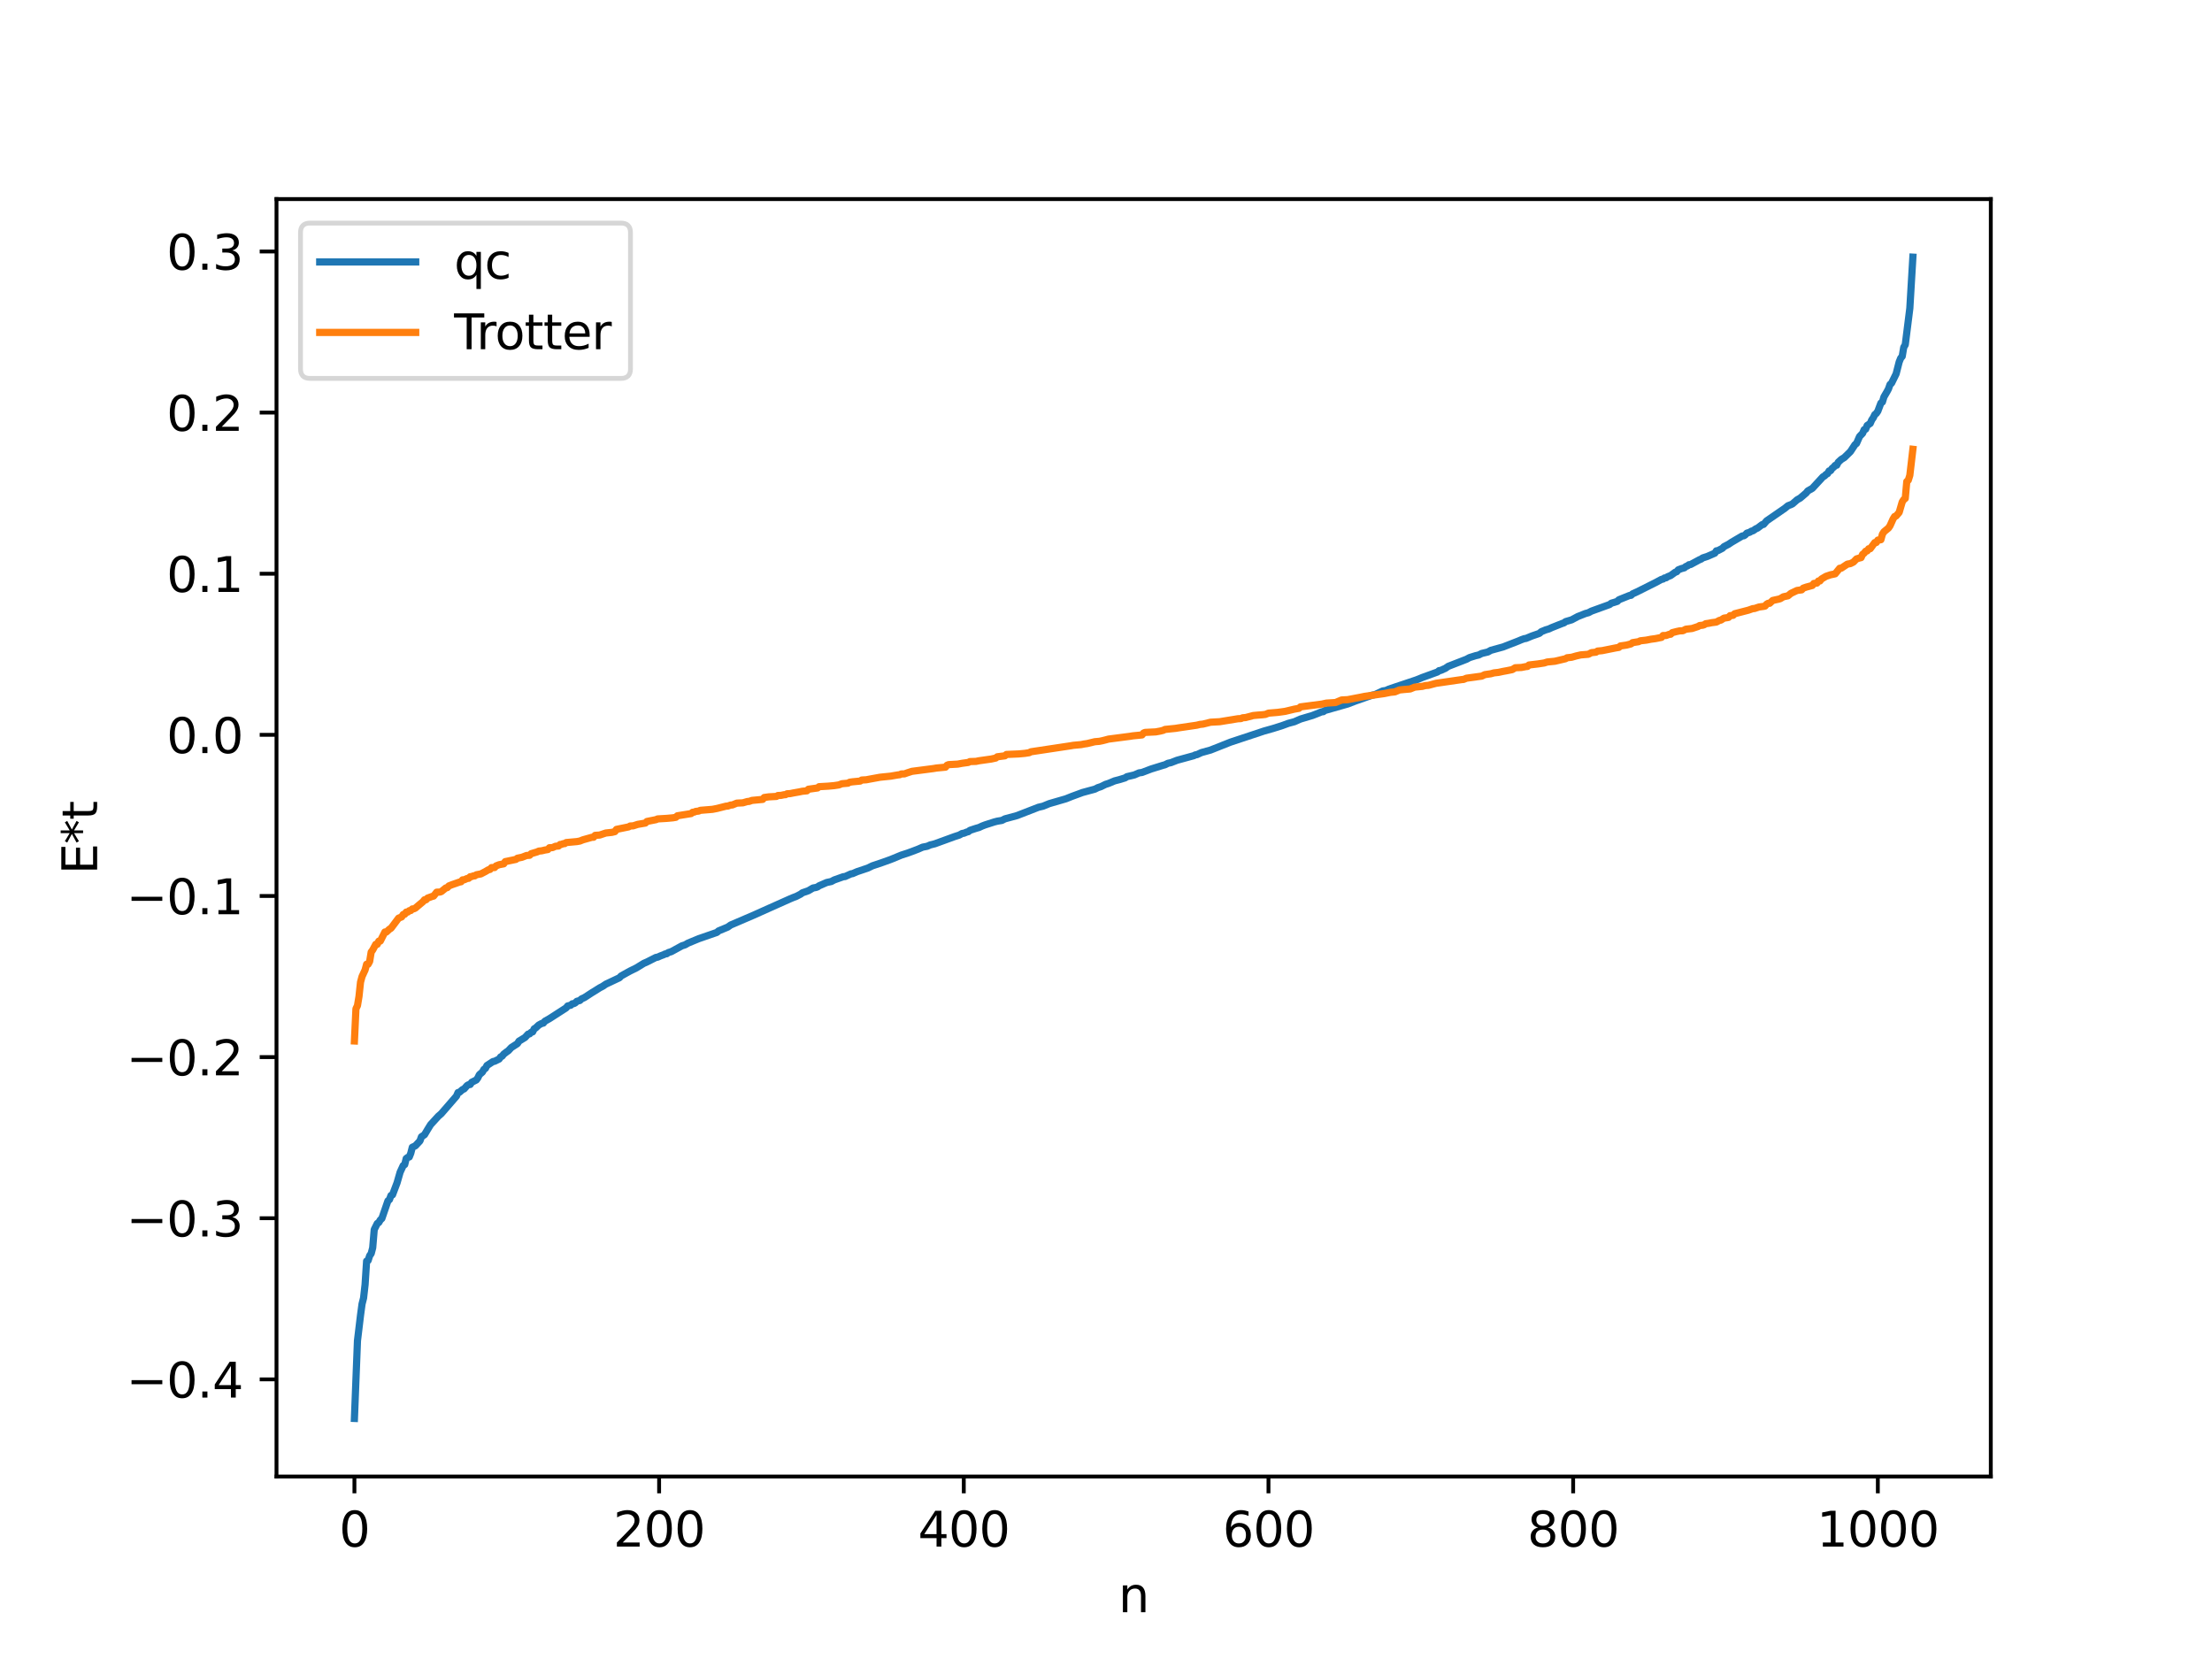 <?xml version="1.0" encoding="utf-8" standalone="no"?>
<!DOCTYPE svg PUBLIC "-//W3C//DTD SVG 1.1//EN"
  "http://www.w3.org/Graphics/SVG/1.1/DTD/svg11.dtd">
<svg xmlns:xlink="http://www.w3.org/1999/xlink" width="460.8pt" height="345.6pt" viewBox="0 0 460.8 345.6" xmlns="http://www.w3.org/2000/svg" version="1.1">
 <defs>
  <style type="text/css">*{stroke-linejoin: round; stroke-linecap: butt}</style>
 </defs>
 <g id="figure_1">
  <g id="patch_1">
   <path d="M 0 345.6 
L 460.8 345.6 
L 460.8 0 
L 0 0 
z
" style="fill: #ffffff"/>
  </g>
  <g id="axes_1">
   <g id="patch_2">
    <path d="M 57.6 307.584 
L 414.72 307.584 
L 414.72 41.472 
L 57.6 41.472 
z
" style="fill: #ffffff"/>
   </g>
   <g id="matplotlib.axis_1">
    <g id="xtick_1">
     <g id="line2d_1">
      <defs>
       <path id="m9c5d3f4e33" d="M 0 0 
L 0 3.5 
" style="stroke: #000000; stroke-width: 0.8"/>
      </defs>
      <g>
       <use xlink:href="#m9c5d3f4e33" x="73.833" y="307.584" style="stroke: #000000; stroke-width: 0.8"/>
      </g>
     </g>
     <g id="text_1">
      <!-- 0 -->
      <g transform="translate(70.651 322.182) scale(0.1 -0.1)">
       <defs>
        <path id="DejaVuSans-30" d="M 2034 4250 
Q 1547 4250 1301 3770 
Q 1056 3291 1056 2328 
Q 1056 1369 1301 889 
Q 1547 409 2034 409 
Q 2525 409 2770 889 
Q 3016 1369 3016 2328 
Q 3016 3291 2770 3770 
Q 2525 4250 2034 4250 
z
M 2034 4750 
Q 2819 4750 3233 4129 
Q 3647 3509 3647 2328 
Q 3647 1150 3233 529 
Q 2819 -91 2034 -91 
Q 1250 -91 836 529 
Q 422 1150 422 2328 
Q 422 3509 836 4129 
Q 1250 4750 2034 4750 
z
" transform="scale(0.016)"/>
       </defs>
       <use xlink:href="#DejaVuSans-30"/>
      </g>
     </g>
    </g>
    <g id="xtick_2">
     <g id="line2d_2">
      <g>
       <use xlink:href="#m9c5d3f4e33" x="137.304" y="307.584" style="stroke: #000000; stroke-width: 0.8"/>
      </g>
     </g>
     <g id="text_2">
      <!-- 200 -->
      <g transform="translate(127.76 322.182) scale(0.1 -0.1)">
       <defs>
        <path id="DejaVuSans-32" d="M 1228 531 
L 3431 531 
L 3431 0 
L 469 0 
L 469 531 
Q 828 903 1448 1529 
Q 2069 2156 2228 2338 
Q 2531 2678 2651 2914 
Q 2772 3150 2772 3378 
Q 2772 3750 2511 3984 
Q 2250 4219 1831 4219 
Q 1534 4219 1204 4116 
Q 875 4013 500 3803 
L 500 4441 
Q 881 4594 1212 4672 
Q 1544 4750 1819 4750 
Q 2544 4750 2975 4387 
Q 3406 4025 3406 3419 
Q 3406 3131 3298 2873 
Q 3191 2616 2906 2266 
Q 2828 2175 2409 1742 
Q 1991 1309 1228 531 
z
" transform="scale(0.016)"/>
       </defs>
       <use xlink:href="#DejaVuSans-32"/>
       <use xlink:href="#DejaVuSans-30" x="63.623"/>
       <use xlink:href="#DejaVuSans-30" x="127.246"/>
      </g>
     </g>
    </g>
    <g id="xtick_3">
     <g id="line2d_3">
      <g>
       <use xlink:href="#m9c5d3f4e33" x="200.775" y="307.584" style="stroke: #000000; stroke-width: 0.8"/>
      </g>
     </g>
     <g id="text_3">
      <!-- 400 -->
      <g transform="translate(191.231 322.182) scale(0.1 -0.1)">
       <defs>
        <path id="DejaVuSans-34" d="M 2419 4116 
L 825 1625 
L 2419 1625 
L 2419 4116 
z
M 2253 4666 
L 3047 4666 
L 3047 1625 
L 3713 1625 
L 3713 1100 
L 3047 1100 
L 3047 0 
L 2419 0 
L 2419 1100 
L 313 1100 
L 313 1709 
L 2253 4666 
z
" transform="scale(0.016)"/>
       </defs>
       <use xlink:href="#DejaVuSans-34"/>
       <use xlink:href="#DejaVuSans-30" x="63.623"/>
       <use xlink:href="#DejaVuSans-30" x="127.246"/>
      </g>
     </g>
    </g>
    <g id="xtick_4">
     <g id="line2d_4">
      <g>
       <use xlink:href="#m9c5d3f4e33" x="264.246" y="307.584" style="stroke: #000000; stroke-width: 0.8"/>
      </g>
     </g>
     <g id="text_4">
      <!-- 600 -->
      <g transform="translate(254.702 322.182) scale(0.1 -0.1)">
       <defs>
        <path id="DejaVuSans-36" d="M 2113 2584 
Q 1688 2584 1439 2293 
Q 1191 2003 1191 1497 
Q 1191 994 1439 701 
Q 1688 409 2113 409 
Q 2538 409 2786 701 
Q 3034 994 3034 1497 
Q 3034 2003 2786 2293 
Q 2538 2584 2113 2584 
z
M 3366 4563 
L 3366 3988 
Q 3128 4100 2886 4159 
Q 2644 4219 2406 4219 
Q 1781 4219 1451 3797 
Q 1122 3375 1075 2522 
Q 1259 2794 1537 2939 
Q 1816 3084 2150 3084 
Q 2853 3084 3261 2657 
Q 3669 2231 3669 1497 
Q 3669 778 3244 343 
Q 2819 -91 2113 -91 
Q 1303 -91 875 529 
Q 447 1150 447 2328 
Q 447 3434 972 4092 
Q 1497 4750 2381 4750 
Q 2619 4750 2861 4703 
Q 3103 4656 3366 4563 
z
" transform="scale(0.016)"/>
       </defs>
       <use xlink:href="#DejaVuSans-36"/>
       <use xlink:href="#DejaVuSans-30" x="63.623"/>
       <use xlink:href="#DejaVuSans-30" x="127.246"/>
      </g>
     </g>
    </g>
    <g id="xtick_5">
     <g id="line2d_5">
      <g>
       <use xlink:href="#m9c5d3f4e33" x="327.717" y="307.584" style="stroke: #000000; stroke-width: 0.8"/>
      </g>
     </g>
     <g id="text_5">
      <!-- 800 -->
      <g transform="translate(318.173 322.182) scale(0.1 -0.1)">
       <defs>
        <path id="DejaVuSans-38" d="M 2034 2216 
Q 1584 2216 1326 1975 
Q 1069 1734 1069 1313 
Q 1069 891 1326 650 
Q 1584 409 2034 409 
Q 2484 409 2743 651 
Q 3003 894 3003 1313 
Q 3003 1734 2745 1975 
Q 2488 2216 2034 2216 
z
M 1403 2484 
Q 997 2584 770 2862 
Q 544 3141 544 3541 
Q 544 4100 942 4425 
Q 1341 4750 2034 4750 
Q 2731 4750 3128 4425 
Q 3525 4100 3525 3541 
Q 3525 3141 3298 2862 
Q 3072 2584 2669 2484 
Q 3125 2378 3379 2068 
Q 3634 1759 3634 1313 
Q 3634 634 3220 271 
Q 2806 -91 2034 -91 
Q 1263 -91 848 271 
Q 434 634 434 1313 
Q 434 1759 690 2068 
Q 947 2378 1403 2484 
z
M 1172 3481 
Q 1172 3119 1398 2916 
Q 1625 2713 2034 2713 
Q 2441 2713 2670 2916 
Q 2900 3119 2900 3481 
Q 2900 3844 2670 4047 
Q 2441 4250 2034 4250 
Q 1625 4250 1398 4047 
Q 1172 3844 1172 3481 
z
" transform="scale(0.016)"/>
       </defs>
       <use xlink:href="#DejaVuSans-38"/>
       <use xlink:href="#DejaVuSans-30" x="63.623"/>
       <use xlink:href="#DejaVuSans-30" x="127.246"/>
      </g>
     </g>
    </g>
    <g id="xtick_6">
     <g id="line2d_6">
      <g>
       <use xlink:href="#m9c5d3f4e33" x="391.188" y="307.584" style="stroke: #000000; stroke-width: 0.8"/>
      </g>
     </g>
     <g id="text_6">
      <!-- 1000 -->
      <g transform="translate(378.463 322.182) scale(0.1 -0.1)">
       <defs>
        <path id="DejaVuSans-31" d="M 794 531 
L 1825 531 
L 1825 4091 
L 703 3866 
L 703 4441 
L 1819 4666 
L 2450 4666 
L 2450 531 
L 3481 531 
L 3481 0 
L 794 0 
L 794 531 
z
" transform="scale(0.016)"/>
       </defs>
       <use xlink:href="#DejaVuSans-31"/>
       <use xlink:href="#DejaVuSans-30" x="63.623"/>
       <use xlink:href="#DejaVuSans-30" x="127.246"/>
       <use xlink:href="#DejaVuSans-30" x="190.869"/>
      </g>
     </g>
    </g>
    <g id="text_7">
     <!-- n -->
     <g transform="translate(232.991 335.861) scale(0.1 -0.1)">
      <defs>
       <path id="DejaVuSans-6e" d="M 3513 2113 
L 3513 0 
L 2938 0 
L 2938 2094 
Q 2938 2591 2744 2837 
Q 2550 3084 2163 3084 
Q 1697 3084 1428 2787 
Q 1159 2491 1159 1978 
L 1159 0 
L 581 0 
L 581 3500 
L 1159 3500 
L 1159 2956 
Q 1366 3272 1645 3428 
Q 1925 3584 2291 3584 
Q 2894 3584 3203 3211 
Q 3513 2838 3513 2113 
z
" transform="scale(0.016)"/>
      </defs>
      <use xlink:href="#DejaVuSans-6e"/>
     </g>
    </g>
   </g>
   <g id="matplotlib.axis_2">
    <g id="ytick_1">
     <g id="line2d_7">
      <defs>
       <path id="m07b3b7cf65" d="M 0 0 
L -3.5 0 
" style="stroke: #000000; stroke-width: 0.8"/>
      </defs>
      <g>
       <use xlink:href="#m07b3b7cf65" x="57.6" y="287.345" style="stroke: #000000; stroke-width: 0.8"/>
      </g>
     </g>
     <g id="text_8">
      <!-- −0.4 -->
      <g transform="translate(26.317 291.144) scale(0.1 -0.1)">
       <defs>
        <path id="DejaVuSans-2212" d="M 678 2272 
L 4684 2272 
L 4684 1741 
L 678 1741 
L 678 2272 
z
" transform="scale(0.016)"/>
        <path id="DejaVuSans-2e" d="M 684 794 
L 1344 794 
L 1344 0 
L 684 0 
L 684 794 
z
" transform="scale(0.016)"/>
       </defs>
       <use xlink:href="#DejaVuSans-2212"/>
       <use xlink:href="#DejaVuSans-30" x="83.789"/>
       <use xlink:href="#DejaVuSans-2e" x="147.412"/>
       <use xlink:href="#DejaVuSans-34" x="179.199"/>
      </g>
     </g>
    </g>
    <g id="ytick_2">
     <g id="line2d_8">
      <g>
       <use xlink:href="#m07b3b7cf65" x="57.6" y="253.779" style="stroke: #000000; stroke-width: 0.8"/>
      </g>
     </g>
     <g id="text_9">
      <!-- −0.3 -->
      <g transform="translate(26.317 257.578) scale(0.1 -0.1)">
       <defs>
        <path id="DejaVuSans-33" d="M 2597 2516 
Q 3050 2419 3304 2112 
Q 3559 1806 3559 1356 
Q 3559 666 3084 287 
Q 2609 -91 1734 -91 
Q 1441 -91 1130 -33 
Q 819 25 488 141 
L 488 750 
Q 750 597 1062 519 
Q 1375 441 1716 441 
Q 2309 441 2620 675 
Q 2931 909 2931 1356 
Q 2931 1769 2642 2001 
Q 2353 2234 1838 2234 
L 1294 2234 
L 1294 2753 
L 1863 2753 
Q 2328 2753 2575 2939 
Q 2822 3125 2822 3475 
Q 2822 3834 2567 4026 
Q 2313 4219 1838 4219 
Q 1578 4219 1281 4162 
Q 984 4106 628 3988 
L 628 4550 
Q 988 4650 1302 4700 
Q 1616 4750 1894 4750 
Q 2613 4750 3031 4423 
Q 3450 4097 3450 3541 
Q 3450 3153 3228 2886 
Q 3006 2619 2597 2516 
z
" transform="scale(0.016)"/>
       </defs>
       <use xlink:href="#DejaVuSans-2212"/>
       <use xlink:href="#DejaVuSans-30" x="83.789"/>
       <use xlink:href="#DejaVuSans-2e" x="147.412"/>
       <use xlink:href="#DejaVuSans-33" x="179.199"/>
      </g>
     </g>
    </g>
    <g id="ytick_3">
     <g id="line2d_9">
      <g>
       <use xlink:href="#m07b3b7cf65" x="57.6" y="220.213" style="stroke: #000000; stroke-width: 0.8"/>
      </g>
     </g>
     <g id="text_10">
      <!-- −0.2 -->
      <g transform="translate(26.317 224.013) scale(0.1 -0.1)">
       <use xlink:href="#DejaVuSans-2212"/>
       <use xlink:href="#DejaVuSans-30" x="83.789"/>
       <use xlink:href="#DejaVuSans-2e" x="147.412"/>
       <use xlink:href="#DejaVuSans-32" x="179.199"/>
      </g>
     </g>
    </g>
    <g id="ytick_4">
     <g id="line2d_10">
      <g>
       <use xlink:href="#m07b3b7cf65" x="57.6" y="186.648" style="stroke: #000000; stroke-width: 0.8"/>
      </g>
     </g>
     <g id="text_11">
      <!-- −0.1 -->
      <g transform="translate(26.317 190.447) scale(0.1 -0.1)">
       <use xlink:href="#DejaVuSans-2212"/>
       <use xlink:href="#DejaVuSans-30" x="83.789"/>
       <use xlink:href="#DejaVuSans-2e" x="147.412"/>
       <use xlink:href="#DejaVuSans-31" x="179.199"/>
      </g>
     </g>
    </g>
    <g id="ytick_5">
     <g id="line2d_11">
      <g>
       <use xlink:href="#m07b3b7cf65" x="57.6" y="153.082" style="stroke: #000000; stroke-width: 0.8"/>
      </g>
     </g>
     <g id="text_12">
      <!-- 0.0 -->
      <g transform="translate(34.697 156.881) scale(0.1 -0.1)">
       <use xlink:href="#DejaVuSans-30"/>
       <use xlink:href="#DejaVuSans-2e" x="63.623"/>
       <use xlink:href="#DejaVuSans-30" x="95.41"/>
      </g>
     </g>
    </g>
    <g id="ytick_6">
     <g id="line2d_12">
      <g>
       <use xlink:href="#m07b3b7cf65" x="57.6" y="119.516" style="stroke: #000000; stroke-width: 0.8"/>
      </g>
     </g>
     <g id="text_13">
      <!-- 0.1 -->
      <g transform="translate(34.697 123.316) scale(0.1 -0.1)">
       <use xlink:href="#DejaVuSans-30"/>
       <use xlink:href="#DejaVuSans-2e" x="63.623"/>
       <use xlink:href="#DejaVuSans-31" x="95.41"/>
      </g>
     </g>
    </g>
    <g id="ytick_7">
     <g id="line2d_13">
      <g>
       <use xlink:href="#m07b3b7cf65" x="57.6" y="85.951" style="stroke: #000000; stroke-width: 0.8"/>
      </g>
     </g>
     <g id="text_14">
      <!-- 0.2 -->
      <g transform="translate(34.697 89.75) scale(0.1 -0.1)">
       <use xlink:href="#DejaVuSans-30"/>
       <use xlink:href="#DejaVuSans-2e" x="63.623"/>
       <use xlink:href="#DejaVuSans-32" x="95.41"/>
      </g>
     </g>
    </g>
    <g id="ytick_8">
     <g id="line2d_14">
      <g>
       <use xlink:href="#m07b3b7cf65" x="57.6" y="52.385" style="stroke: #000000; stroke-width: 0.8"/>
      </g>
     </g>
     <g id="text_15">
      <!-- 0.3 -->
      <g transform="translate(34.697 56.184) scale(0.1 -0.1)">
       <use xlink:href="#DejaVuSans-30"/>
       <use xlink:href="#DejaVuSans-2e" x="63.623"/>
       <use xlink:href="#DejaVuSans-33" x="95.41"/>
      </g>
     </g>
    </g>
    <g id="text_16">
     <!-- E*t -->
     <g transform="translate(20.238 182.148) rotate(-90) scale(0.1 -0.1)">
      <defs>
       <path id="DejaVuSans-45" d="M 628 4666 
L 3578 4666 
L 3578 4134 
L 1259 4134 
L 1259 2753 
L 3481 2753 
L 3481 2222 
L 1259 2222 
L 1259 531 
L 3634 531 
L 3634 0 
L 628 0 
L 628 4666 
z
" transform="scale(0.016)"/>
       <path id="DejaVuSans-2a" d="M 3009 3897 
L 1888 3291 
L 3009 2681 
L 2828 2375 
L 1778 3009 
L 1778 1831 
L 1422 1831 
L 1422 3009 
L 372 2375 
L 191 2681 
L 1313 3291 
L 191 3897 
L 372 4206 
L 1422 3572 
L 1422 4750 
L 1778 4750 
L 1778 3572 
L 2828 4206 
L 3009 3897 
z
" transform="scale(0.016)"/>
       <path id="DejaVuSans-74" d="M 1172 4494 
L 1172 3500 
L 2356 3500 
L 2356 3053 
L 1172 3053 
L 1172 1153 
Q 1172 725 1289 603 
Q 1406 481 1766 481 
L 2356 481 
L 2356 0 
L 1766 0 
Q 1100 0 847 248 
Q 594 497 594 1153 
L 594 3053 
L 172 3053 
L 172 3500 
L 594 3500 
L 594 4494 
L 1172 4494 
z
" transform="scale(0.016)"/>
      </defs>
      <use xlink:href="#DejaVuSans-45"/>
      <use xlink:href="#DejaVuSans-2a" x="63.184"/>
      <use xlink:href="#DejaVuSans-74" x="113.184"/>
     </g>
    </g>
   </g>
   <g id="line2d_15">
    <path d="M 73.833 295.488 
L 74.467 279.302 
L 75.102 274.001 
L 75.42 271.648 
L 75.737 270.405 
L 76.054 267.593 
L 76.372 262.703 
L 76.689 262.587 
L 77.006 261.584 
L 77.324 261.135 
L 77.641 259.922 
L 77.958 256.149 
L 78.593 254.874 
L 78.91 254.673 
L 79.228 254.13 
L 79.545 253.843 
L 80.815 250.157 
L 81.132 249.902 
L 81.449 249.037 
L 81.767 248.91 
L 82.719 246.392 
L 83.353 244.189 
L 83.988 242.811 
L 84.305 242.611 
L 84.623 241.335 
L 84.94 241.103 
L 85.258 241.024 
L 85.575 240.231 
L 85.892 238.99 
L 86.527 238.7 
L 87.479 237.68 
L 87.796 236.81 
L 88.431 236.387 
L 89.066 235.319 
L 89.7 234.291 
L 91.287 232.55 
L 91.922 231.996 
L 95.096 228.334 
L 95.413 227.598 
L 95.73 227.522 
L 96.365 226.969 
L 96.682 226.846 
L 97.317 226.128 
L 97.634 225.952 
L 97.952 225.921 
L 98.269 225.453 
L 99.221 224.98 
L 99.539 224.547 
L 99.856 223.885 
L 100.491 223.339 
L 100.808 222.771 
L 101.125 222.572 
L 101.443 221.964 
L 102.712 221.133 
L 103.029 221.085 
L 103.981 220.617 
L 104.299 220.169 
L 104.616 220.01 
L 104.934 219.594 
L 105.568 219.108 
L 105.886 218.894 
L 106.52 218.219 
L 107.79 217.404 
L 108.107 216.898 
L 109.377 216.122 
L 110.011 215.429 
L 110.329 215.372 
L 110.646 215.047 
L 110.963 214.961 
L 111.281 214.318 
L 111.598 214.136 
L 112.233 213.537 
L 112.867 213.191 
L 113.185 213.132 
L 113.502 212.742 
L 114.454 212.206 
L 117.945 209.956 
L 118.262 209.553 
L 118.897 209.405 
L 119.215 209.11 
L 119.532 209.074 
L 119.849 208.911 
L 120.167 208.59 
L 120.801 208.417 
L 121.119 208.098 
L 121.753 207.809 
L 123.34 206.776 
L 123.975 206.39 
L 124.927 205.787 
L 125.562 205.458 
L 126.196 205.022 
L 126.831 204.728 
L 129.053 203.678 
L 129.37 203.328 
L 130.639 202.617 
L 131.274 202.27 
L 132.543 201.647 
L 134.13 200.676 
L 134.765 200.401 
L 136.669 199.439 
L 136.986 199.404 
L 137.621 199.117 
L 138.256 198.884 
L 138.573 198.715 
L 138.891 198.685 
L 139.208 198.444 
L 139.843 198.246 
L 142.064 197.032 
L 142.699 196.831 
L 143.334 196.466 
L 144.92 195.811 
L 145.555 195.548 
L 149.363 194.231 
L 149.681 193.929 
L 151.585 193.139 
L 152.22 192.696 
L 156.98 190.651 
L 160.471 189.086 
L 164.596 187.245 
L 165.231 186.977 
L 165.866 186.74 
L 166.818 186.247 
L 167.135 185.992 
L 168.405 185.553 
L 169.357 184.99 
L 169.991 184.872 
L 170.309 184.762 
L 170.626 184.53 
L 171.261 184.259 
L 172.213 183.84 
L 173.165 183.639 
L 173.8 183.301 
L 175.704 182.626 
L 176.021 182.611 
L 177.291 182.036 
L 177.608 181.995 
L 178.56 181.58 
L 180.781 180.833 
L 181.734 180.368 
L 183.638 179.731 
L 185.224 179.164 
L 185.859 178.921 
L 187.763 178.133 
L 189.033 177.725 
L 189.985 177.379 
L 191.254 176.896 
L 192.206 176.477 
L 193.158 176.293 
L 193.793 176.011 
L 194.745 175.776 
L 198.871 174.271 
L 199.823 173.965 
L 200.458 173.613 
L 200.775 173.588 
L 201.41 173.327 
L 201.727 173.25 
L 202.044 172.98 
L 203.314 172.561 
L 203.948 172.383 
L 204.583 172.084 
L 205.218 171.841 
L 207.122 171.23 
L 207.757 171.066 
L 208.709 170.909 
L 209.343 170.581 
L 211.882 169.894 
L 216.325 168.168 
L 217.277 167.946 
L 218.547 167.423 
L 219.181 167.236 
L 222.038 166.407 
L 222.672 166.155 
L 223.307 165.9 
L 225.529 165.085 
L 228.067 164.399 
L 228.702 164.081 
L 229.337 163.875 
L 230.289 163.403 
L 230.924 163.201 
L 232.193 162.67 
L 233.145 162.425 
L 234.415 162.035 
L 234.732 161.804 
L 236.319 161.43 
L 237.271 161.009 
L 237.905 160.917 
L 239.81 160.193 
L 242.348 159.405 
L 242.666 159.326 
L 243.3 159.007 
L 243.935 158.87 
L 245.205 158.376 
L 248.696 157.421 
L 249.013 157.252 
L 249.33 157.214 
L 250.282 156.776 
L 252.186 156.247 
L 256.312 154.609 
L 262.659 152.506 
L 263.294 152.293 
L 265.198 151.757 
L 267.102 151.157 
L 268.372 150.688 
L 269.641 150.349 
L 270.91 149.79 
L 273.449 149.032 
L 275.353 148.275 
L 275.671 148.252 
L 275.988 148.01 
L 280.748 146.655 
L 282.335 146.046 
L 285.826 144.824 
L 286.461 144.684 
L 288.048 143.936 
L 288.682 143.847 
L 289.317 143.564 
L 290.586 143.131 
L 295.029 141.646 
L 295.664 141.397 
L 296.299 141.13 
L 299.472 139.982 
L 299.79 139.704 
L 300.107 139.671 
L 300.742 139.377 
L 301.059 139.249 
L 301.694 138.811 
L 305.502 137.331 
L 306.137 136.987 
L 307.406 136.59 
L 308.041 136.446 
L 308.676 136.125 
L 309.945 135.822 
L 310.58 135.47 
L 313.119 134.772 
L 316.292 133.536 
L 316.927 133.264 
L 317.562 133.036 
L 317.879 133.003 
L 319.148 132.478 
L 320.418 132.039 
L 320.735 131.91 
L 321.053 131.601 
L 322.005 131.211 
L 322.639 131.028 
L 323.274 130.735 
L 325.496 129.853 
L 325.813 129.756 
L 326.13 129.498 
L 327.4 129.124 
L 328.669 128.444 
L 330.256 127.812 
L 330.891 127.64 
L 331.525 127.308 
L 335.334 125.928 
L 335.651 125.663 
L 336.286 125.482 
L 336.92 125.275 
L 337.238 124.943 
L 339.459 124.048 
L 339.777 124.015 
L 340.094 123.713 
L 341.046 123.281 
L 344.854 121.374 
L 346.124 120.69 
L 346.441 120.632 
L 346.758 120.401 
L 347.076 120.368 
L 347.393 120.147 
L 348.028 119.893 
L 348.98 119.204 
L 349.297 119.102 
L 349.615 118.706 
L 350.249 118.459 
L 350.884 118.286 
L 351.201 118 
L 351.519 117.897 
L 351.836 117.641 
L 352.153 117.615 
L 354.058 116.588 
L 354.375 116.471 
L 354.692 116.231 
L 355.644 115.924 
L 357.231 115.236 
L 357.548 114.75 
L 357.866 114.711 
L 358.818 114.214 
L 359.135 113.877 
L 360.087 113.383 
L 360.722 112.957 
L 362.943 111.651 
L 363.261 111.614 
L 363.578 111.413 
L 363.896 111.067 
L 364.53 110.866 
L 364.848 110.642 
L 365.165 110.582 
L 365.8 110.142 
L 366.117 110.02 
L 367.069 109.301 
L 367.386 109.241 
L 368.021 108.504 
L 371.829 105.88 
L 372.464 105.356 
L 373.099 105.116 
L 373.416 104.956 
L 374.368 104.123 
L 375.003 103.766 
L 376.272 102.682 
L 376.59 102.269 
L 377.542 101.73 
L 379.763 99.32 
L 380.081 99.159 
L 380.398 98.828 
L 380.715 98.664 
L 381.033 98.108 
L 381.35 98.042 
L 381.667 97.563 
L 381.985 97.326 
L 382.302 96.946 
L 382.62 96.911 
L 382.937 96.29 
L 383.572 95.707 
L 384.206 95.317 
L 385.476 94.075 
L 386.11 93.108 
L 386.428 92.624 
L 386.745 92.381 
L 387.38 90.929 
L 388.015 90.266 
L 388.332 89.512 
L 388.649 89.406 
L 388.967 88.634 
L 389.601 88.21 
L 389.919 87.476 
L 390.236 87.027 
L 390.553 86.369 
L 390.871 86.122 
L 391.188 85.654 
L 391.823 83.971 
L 392.14 83.747 
L 392.458 82.681 
L 393.092 81.598 
L 393.41 81.002 
L 393.727 80.091 
L 394.044 79.827 
L 394.996 77.884 
L 395.631 75.404 
L 395.948 74.611 
L 396.266 74.24 
L 396.583 72.345 
L 396.9 71.818 
L 397.853 64.212 
L 398.487 53.568 
L 398.487 53.568 
" clip-path="url(#pac98bc267c)" style="fill: none; stroke: #1f77b4; stroke-width: 1.5; stroke-linecap: square"/>
   </g>
   <g id="line2d_16">
    <path d="M 73.833 216.857 
L 74.15 210.144 
L 74.467 209.486 
L 74.785 207.579 
L 75.102 204.609 
L 75.42 203.43 
L 76.054 202.056 
L 76.372 200.866 
L 76.689 200.866 
L 77.006 200.275 
L 77.324 198.331 
L 77.641 197.896 
L 78.276 196.717 
L 78.593 196.717 
L 78.91 196.06 
L 79.228 196.037 
L 80.18 194.153 
L 80.497 194.153 
L 81.132 193.562 
L 81.449 193.379 
L 83.036 191.265 
L 83.671 191.015 
L 83.988 190.506 
L 84.305 190.461 
L 84.623 190.004 
L 84.94 190.004 
L 85.258 189.715 
L 85.575 189.68 
L 85.892 189.347 
L 86.21 189.324 
L 86.527 189.175 
L 87.162 188.63 
L 88.114 187.838 
L 88.431 187.44 
L 88.748 187.44 
L 89.066 187.093 
L 90.018 186.747 
L 90.335 186.666 
L 90.97 185.855 
L 91.605 185.834 
L 91.922 185.744 
L 92.874 184.972 
L 93.191 184.904 
L 93.509 184.552 
L 94.143 184.301 
L 95.73 183.748 
L 96.048 183.688 
L 96.365 183.291 
L 96.682 183.291 
L 97.317 183.002 
L 97.634 182.967 
L 97.952 182.634 
L 98.269 182.611 
L 98.586 182.462 
L 98.904 182.459 
L 99.221 182.234 
L 100.173 182.053 
L 101.125 181.558 
L 101.76 181.18 
L 102.077 181.124 
L 102.395 180.734 
L 103.029 180.727 
L 103.347 180.38 
L 103.981 180.136 
L 104.934 179.953 
L 105.251 179.492 
L 107.472 179.031 
L 107.79 178.782 
L 108.742 178.584 
L 109.694 178.213 
L 110.329 178.171 
L 110.646 177.839 
L 111.915 177.462 
L 112.233 177.302 
L 112.867 177.235 
L 113.502 177.08 
L 114.137 176.975 
L 114.454 176.599 
L 115.089 176.578 
L 115.724 176.289 
L 116.358 176.239 
L 116.676 175.921 
L 116.993 175.898 
L 117.31 175.749 
L 117.628 175.746 
L 117.945 175.52 
L 120.167 175.318 
L 120.801 175.204 
L 121.436 174.948 
L 123.34 174.413 
L 123.658 174.411 
L 123.975 174.02 
L 124.927 173.956 
L 126.196 173.531 
L 127.466 173.396 
L 128.1 173.24 
L 128.418 172.778 
L 130.957 172.258 
L 131.274 172.072 
L 131.909 172.037 
L 132.861 171.729 
L 134.448 171.458 
L 134.765 171.126 
L 136.669 170.749 
L 136.986 170.595 
L 138.891 170.483 
L 140.16 170.367 
L 140.795 170.261 
L 141.112 169.942 
L 143.968 169.484 
L 144.286 169.208 
L 144.603 169.185 
L 144.92 169.036 
L 145.555 168.962 
L 145.872 168.807 
L 148.411 168.6 
L 149.363 168.415 
L 151.267 167.935 
L 151.585 167.93 
L 152.22 167.7 
L 152.537 167.698 
L 153.489 167.307 
L 154.758 167.243 
L 155.71 166.965 
L 156.028 166.954 
L 156.662 166.736 
L 158.884 166.527 
L 159.201 166.133 
L 160.153 165.999 
L 161.74 165.91 
L 162.058 165.716 
L 162.692 165.694 
L 163.327 165.556 
L 163.644 165.544 
L 163.962 165.359 
L 164.596 165.324 
L 165.231 165.192 
L 166.5 164.968 
L 167.135 164.833 
L 168.087 164.745 
L 168.405 164.412 
L 170.309 164.148 
L 170.626 163.881 
L 172.53 163.771 
L 173.8 163.654 
L 174.752 163.51 
L 175.386 163.266 
L 176.656 163.152 
L 176.973 162.955 
L 177.608 162.863 
L 179.195 162.712 
L 179.512 162.495 
L 180.464 162.44 
L 181.099 162.319 
L 183.32 161.913 
L 185.542 161.687 
L 186.494 161.522 
L 187.129 161.418 
L 187.446 161.387 
L 187.763 161.227 
L 188.398 161.217 
L 189.033 160.987 
L 189.985 160.681 
L 194.428 160.105 
L 195.062 159.997 
L 196.967 159.814 
L 197.284 159.419 
L 197.601 159.288 
L 199.505 159.179 
L 200.458 159.003 
L 201.727 158.831 
L 202.044 158.651 
L 203.314 158.611 
L 203.948 158.479 
L 206.487 158.12 
L 207.439 157.912 
L 207.757 157.653 
L 209.343 157.449 
L 209.661 157.168 
L 212.2 157.058 
L 213.469 156.941 
L 214.421 156.797 
L 214.739 156.611 
L 222.99 155.368 
L 223.624 155.26 
L 225.211 155.116 
L 225.846 154.989 
L 226.481 154.897 
L 228.067 154.514 
L 229.02 154.431 
L 229.654 154.301 
L 230.289 154.14 
L 230.924 153.968 
L 235.367 153.391 
L 236.001 153.288 
L 237.905 153.101 
L 238.223 152.706 
L 238.54 152.575 
L 240.762 152.466 
L 241.714 152.29 
L 242.348 152.13 
L 242.666 151.957 
L 244.887 151.731 
L 245.522 151.627 
L 249.33 151.069 
L 249.965 150.908 
L 250.6 150.843 
L 252.186 150.45 
L 254.091 150.345 
L 257.899 149.725 
L 258.534 149.695 
L 258.851 149.529 
L 259.486 149.48 
L 261.072 149.057 
L 262.024 148.968 
L 262.977 148.897 
L 263.611 148.823 
L 264.246 148.562 
L 266.15 148.403 
L 267.102 148.276 
L 267.737 148.184 
L 269.641 147.728 
L 270.276 147.615 
L 270.593 147.56 
L 270.91 147.255 
L 275.353 146.678 
L 276.305 146.469 
L 278.21 146.351 
L 279.479 145.818 
L 280.748 145.752 
L 283.605 145.205 
L 284.239 145.071 
L 287.413 144.619 
L 288.365 144.486 
L 289.634 144.227 
L 290.586 144.13 
L 291.539 143.731 
L 292.491 143.635 
L 293.76 143.525 
L 294.712 143.14 
L 296.299 142.982 
L 296.934 142.816 
L 297.568 142.767 
L 299.155 142.343 
L 299.79 142.255 
L 304.55 141.563 
L 304.867 141.544 
L 305.502 141.28 
L 308.676 140.847 
L 309.31 140.542 
L 310.58 140.353 
L 311.215 140.174 
L 312.167 140.068 
L 313.119 139.862 
L 313.753 139.749 
L 315.023 139.494 
L 315.658 139.105 
L 316.927 139.048 
L 317.879 138.863 
L 318.196 138.837 
L 318.514 138.53 
L 320.418 138.305 
L 321.687 138.11 
L 322.322 137.906 
L 323.909 137.749 
L 326.13 137.226 
L 326.448 137.025 
L 327.4 136.919 
L 328.352 136.645 
L 329.304 136.427 
L 330.891 136.295 
L 331.525 135.96 
L 332.477 135.859 
L 332.795 135.63 
L 333.747 135.542 
L 336.603 134.969 
L 337.238 134.866 
L 337.555 134.567 
L 338.824 134.382 
L 339.777 134.134 
L 340.094 133.873 
L 341.363 133.673 
L 341.681 133.494 
L 342.95 133.351 
L 343.902 133.164 
L 344.854 133.036 
L 346.124 132.781 
L 346.441 132.392 
L 347.076 132.387 
L 347.71 132.15 
L 348.028 132.124 
L 348.345 131.798 
L 349.297 131.551 
L 349.932 131.419 
L 350.567 131.396 
L 351.201 131.072 
L 352.471 130.93 
L 353.74 130.513 
L 354.058 130.312 
L 354.692 130.243 
L 355.01 130.148 
L 355.327 129.932 
L 355.962 129.842 
L 356.596 129.714 
L 357.548 129.59 
L 358.183 129.241 
L 358.5 129.181 
L 359.135 128.766 
L 359.77 128.676 
L 360.087 128.616 
L 360.405 128.255 
L 361.039 128.184 
L 361.357 127.854 
L 364.213 127.116 
L 365.165 126.78 
L 365.482 126.77 
L 366.434 126.45 
L 367.386 126.323 
L 367.704 126.248 
L 368.021 125.859 
L 368.339 125.679 
L 368.656 125.675 
L 369.291 125.085 
L 370.56 124.807 
L 370.877 124.706 
L 371.512 124.322 
L 372.464 124.119 
L 373.099 123.599 
L 374.368 123 
L 375.32 122.877 
L 375.638 122.528 
L 376.272 122.307 
L 377.224 122.048 
L 377.542 121.963 
L 377.859 121.542 
L 378.494 121.471 
L 378.811 121.027 
L 379.129 121.021 
L 379.446 120.616 
L 380.398 120.057 
L 381.35 119.737 
L 381.985 119.61 
L 382.302 119.535 
L 383.254 118.372 
L 383.572 118.364 
L 384.841 117.518 
L 385.476 117.406 
L 386.11 117.087 
L 386.745 116.43 
L 387.38 116.238 
L 387.697 116.164 
L 388.015 115.477 
L 388.332 115.25 
L 388.649 114.829 
L 388.967 114.765 
L 389.284 114.314 
L 389.601 114.308 
L 390.553 113.024 
L 390.871 113.01 
L 391.188 112.513 
L 391.823 112.433 
L 392.14 111.279 
L 392.458 110.782 
L 393.41 109.996 
L 393.727 109.524 
L 394.362 108.116 
L 394.679 107.601 
L 394.996 107.484 
L 395.631 106.745 
L 396.266 104.566 
L 396.583 104.069 
L 396.9 103.832 
L 397.218 100.308 
L 397.535 100.032 
L 397.853 99.014 
L 398.487 93.595 
L 398.487 93.595 
" clip-path="url(#pac98bc267c)" style="fill: none; stroke: #ff7f0e; stroke-width: 1.5; stroke-linecap: square"/>
   </g>
   <g id="patch_3">
    <path d="M 57.6 307.584 
L 57.6 41.472 
" style="fill: none; stroke: #000000; stroke-width: 0.8; stroke-linejoin: miter; stroke-linecap: square"/>
   </g>
   <g id="patch_4">
    <path d="M 414.72 307.584 
L 414.72 41.472 
" style="fill: none; stroke: #000000; stroke-width: 0.8; stroke-linejoin: miter; stroke-linecap: square"/>
   </g>
   <g id="patch_5">
    <path d="M 57.6 307.584 
L 414.72 307.584 
" style="fill: none; stroke: #000000; stroke-width: 0.8; stroke-linejoin: miter; stroke-linecap: square"/>
   </g>
   <g id="patch_6">
    <path d="M 57.6 41.472 
L 414.72 41.472 
" style="fill: none; stroke: #000000; stroke-width: 0.8; stroke-linejoin: miter; stroke-linecap: square"/>
   </g>
   <g id="legend_1">
    <g id="patch_7">
     <path d="M 64.6 78.828 
L 129.342 78.828 
Q 131.342 78.828 131.342 76.828 
L 131.342 48.472 
Q 131.342 46.472 129.342 46.472 
L 64.6 46.472 
Q 62.6 46.472 62.6 48.472 
L 62.6 76.828 
Q 62.6 78.828 64.6 78.828 
z
" style="fill: #ffffff; opacity: 0.8; stroke: #cccccc; stroke-linejoin: miter"/>
    </g>
    <g id="line2d_17">
     <path d="M 66.6 54.57 
L 76.6 54.57 
L 86.6 54.57 
" style="fill: none; stroke: #1f77b4; stroke-width: 1.5; stroke-linecap: square"/>
    </g>
    <g id="text_17">
     <!-- qc -->
     <g transform="translate(94.6 58.07) scale(0.1 -0.1)">
      <defs>
       <path id="DejaVuSans-71" d="M 947 1747 
Q 947 1113 1208 752 
Q 1469 391 1925 391 
Q 2381 391 2643 752 
Q 2906 1113 2906 1747 
Q 2906 2381 2643 2742 
Q 2381 3103 1925 3103 
Q 1469 3103 1208 2742 
Q 947 2381 947 1747 
z
M 2906 525 
Q 2725 213 2448 61 
Q 2172 -91 1784 -91 
Q 1150 -91 751 415 
Q 353 922 353 1747 
Q 353 2572 751 3078 
Q 1150 3584 1784 3584 
Q 2172 3584 2448 3432 
Q 2725 3281 2906 2969 
L 2906 3500 
L 3481 3500 
L 3481 -1331 
L 2906 -1331 
L 2906 525 
z
" transform="scale(0.016)"/>
       <path id="DejaVuSans-63" d="M 3122 3366 
L 3122 2828 
Q 2878 2963 2633 3030 
Q 2388 3097 2138 3097 
Q 1578 3097 1268 2742 
Q 959 2388 959 1747 
Q 959 1106 1268 751 
Q 1578 397 2138 397 
Q 2388 397 2633 464 
Q 2878 531 3122 666 
L 3122 134 
Q 2881 22 2623 -34 
Q 2366 -91 2075 -91 
Q 1284 -91 818 406 
Q 353 903 353 1747 
Q 353 2603 823 3093 
Q 1294 3584 2113 3584 
Q 2378 3584 2631 3529 
Q 2884 3475 3122 3366 
z
" transform="scale(0.016)"/>
      </defs>
      <use xlink:href="#DejaVuSans-71"/>
      <use xlink:href="#DejaVuSans-63" x="63.477"/>
     </g>
    </g>
    <g id="line2d_18">
     <path d="M 66.6 69.249 
L 76.6 69.249 
L 86.6 69.249 
" style="fill: none; stroke: #ff7f0e; stroke-width: 1.5; stroke-linecap: square"/>
    </g>
    <g id="text_18">
     <!-- Trotter -->
     <g transform="translate(94.6 72.749) scale(0.1 -0.1)">
      <defs>
       <path id="DejaVuSans-54" d="M -19 4666 
L 3928 4666 
L 3928 4134 
L 2272 4134 
L 2272 0 
L 1638 0 
L 1638 4134 
L -19 4134 
L -19 4666 
z
" transform="scale(0.016)"/>
       <path id="DejaVuSans-72" d="M 2631 2963 
Q 2534 3019 2420 3045 
Q 2306 3072 2169 3072 
Q 1681 3072 1420 2755 
Q 1159 2438 1159 1844 
L 1159 0 
L 581 0 
L 581 3500 
L 1159 3500 
L 1159 2956 
Q 1341 3275 1631 3429 
Q 1922 3584 2338 3584 
Q 2397 3584 2469 3576 
Q 2541 3569 2628 3553 
L 2631 2963 
z
" transform="scale(0.016)"/>
       <path id="DejaVuSans-6f" d="M 1959 3097 
Q 1497 3097 1228 2736 
Q 959 2375 959 1747 
Q 959 1119 1226 758 
Q 1494 397 1959 397 
Q 2419 397 2687 759 
Q 2956 1122 2956 1747 
Q 2956 2369 2687 2733 
Q 2419 3097 1959 3097 
z
M 1959 3584 
Q 2709 3584 3137 3096 
Q 3566 2609 3566 1747 
Q 3566 888 3137 398 
Q 2709 -91 1959 -91 
Q 1206 -91 779 398 
Q 353 888 353 1747 
Q 353 2609 779 3096 
Q 1206 3584 1959 3584 
z
" transform="scale(0.016)"/>
       <path id="DejaVuSans-65" d="M 3597 1894 
L 3597 1613 
L 953 1613 
Q 991 1019 1311 708 
Q 1631 397 2203 397 
Q 2534 397 2845 478 
Q 3156 559 3463 722 
L 3463 178 
Q 3153 47 2828 -22 
Q 2503 -91 2169 -91 
Q 1331 -91 842 396 
Q 353 884 353 1716 
Q 353 2575 817 3079 
Q 1281 3584 2069 3584 
Q 2775 3584 3186 3129 
Q 3597 2675 3597 1894 
z
M 3022 2063 
Q 3016 2534 2758 2815 
Q 2500 3097 2075 3097 
Q 1594 3097 1305 2825 
Q 1016 2553 972 2059 
L 3022 2063 
z
" transform="scale(0.016)"/>
      </defs>
      <use xlink:href="#DejaVuSans-54"/>
      <use xlink:href="#DejaVuSans-72" x="46.334"/>
      <use xlink:href="#DejaVuSans-6f" x="85.197"/>
      <use xlink:href="#DejaVuSans-74" x="146.379"/>
      <use xlink:href="#DejaVuSans-74" x="185.588"/>
      <use xlink:href="#DejaVuSans-65" x="224.797"/>
      <use xlink:href="#DejaVuSans-72" x="286.32"/>
     </g>
    </g>
   </g>
  </g>
 </g>
 <defs>
  <clipPath id="pac98bc267c">
   <rect x="57.6" y="41.472" width="357.12" height="266.112"/>
  </clipPath>
 </defs>
</svg>
